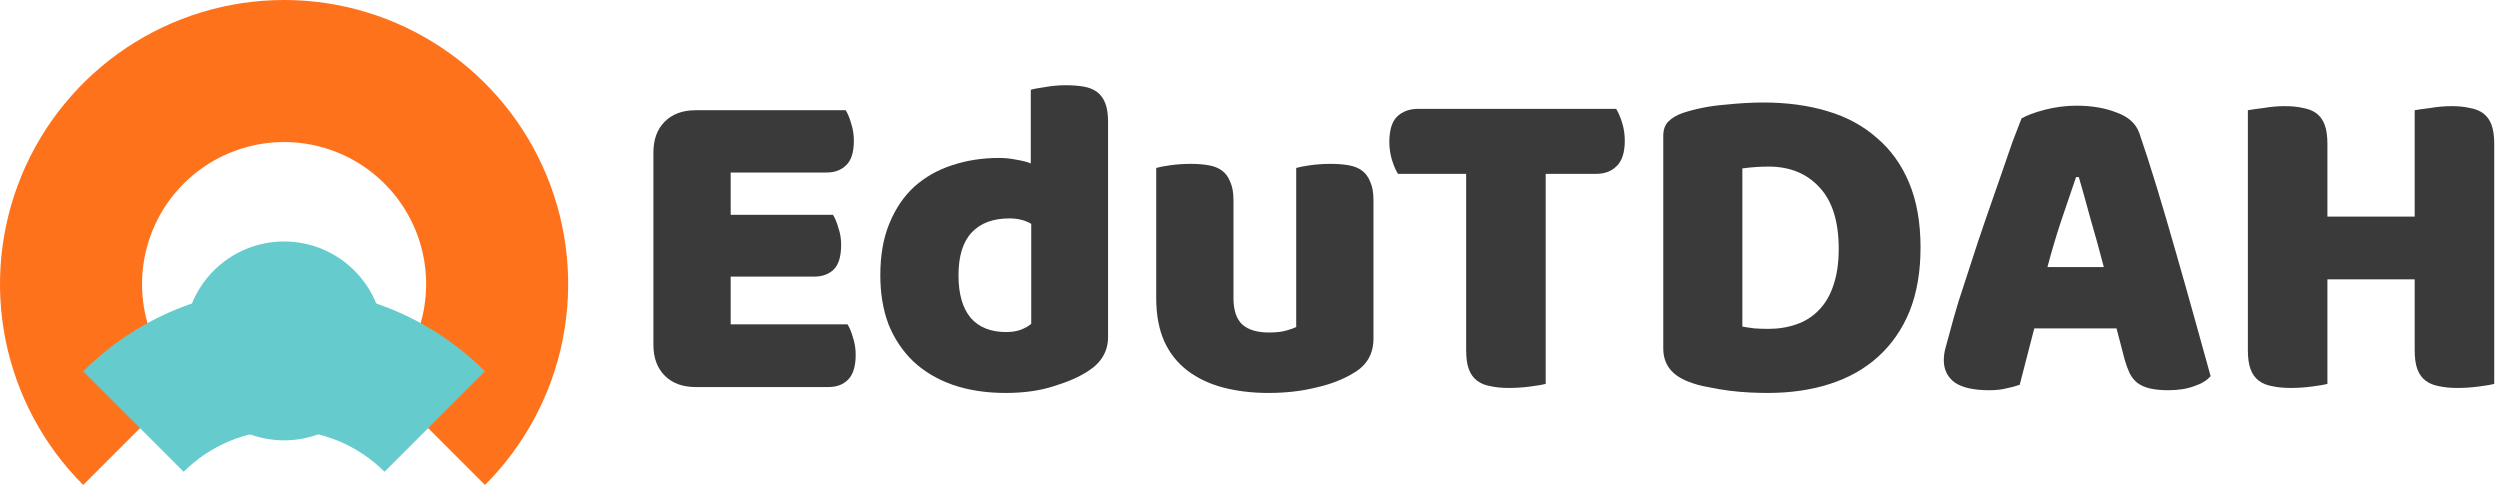 <svg width="176" height="35" viewBox="0 0 176 35" fill="none" xmlns="http://www.w3.org/2000/svg">
<path fill-rule="evenodd" clip-rule="evenodd" d="M10.192 21.951C10.578 23.891 11.53 25.672 12.929 27.071L5.858 34.142C3.061 31.345 1.156 27.781 0.384 23.902C-0.387 20.022 0.009 16.001 1.522 12.346C3.036 8.692 5.6 5.568 8.889 3.371C12.178 1.173 16.044 -7.047e-05 20 3.2357e-09C23.956 -7.11369e-05 27.822 1.173 31.111 3.371C34.4 5.568 36.964 8.692 38.478 12.346C39.991 16.001 40.387 20.022 39.616 23.902C38.844 27.781 36.939 31.345 34.142 34.142L27.071 27.071C28.47 25.672 29.422 23.891 29.808 21.951C30.194 20.011 29.996 18 29.239 16.173C28.482 14.346 27.2 12.784 25.556 11.685C23.911 10.586 21.978 10 20 10C18.022 10 16.089 10.586 14.444 11.685C12.8 12.784 11.518 14.346 10.761 16.173C10.004 18 9.806 20.011 10.192 21.951Z" fill="#FF721C"/>
<path fill-rule="evenodd" clip-rule="evenodd" d="M12.929 33.213C13.858 32.285 14.96 31.548 16.173 31.045C17.387 30.543 18.687 30.284 20 30.284C21.313 30.284 22.614 30.543 23.827 31.045C25.04 31.548 26.142 32.285 27.071 33.213L34.142 26.142C32.285 24.285 30.08 22.812 27.654 21.807C25.227 20.802 22.627 20.284 20 20.284C17.374 20.284 14.773 20.802 12.346 21.807C9.92 22.812 7.715 24.285 5.858 26.142L12.929 33.213Z" fill="#66CBCD"/>
<g filter="url(#filter0_d_106_144)">
<circle cx="20" cy="20" r="7" fill="#66CBCD"/>
</g>
<path d="M175.594 27.024C175.359 27.088 174.986 27.152 174.474 27.216C173.983 27.28 173.493 27.312 173.002 27.312C172.511 27.312 172.074 27.269 171.69 27.184C171.327 27.12 171.018 26.992 170.762 26.8C170.506 26.608 170.314 26.341 170.186 26C170.058 25.659 169.994 25.211 169.994 24.656V19.664H163.85V27.024C163.615 27.088 163.242 27.152 162.73 27.216C162.239 27.28 161.749 27.312 161.258 27.312C160.767 27.312 160.33 27.269 159.946 27.184C159.583 27.12 159.274 26.992 159.018 26.8C158.762 26.608 158.57 26.341 158.442 26C158.314 25.659 158.25 25.211 158.25 24.656V7.76C158.485 7.717 158.858 7.664 159.37 7.6C159.882 7.515 160.373 7.472 160.842 7.472C161.333 7.472 161.759 7.515 162.122 7.6C162.506 7.664 162.826 7.792 163.082 7.984C163.338 8.176 163.53 8.443 163.658 8.784C163.786 9.125 163.85 9.573 163.85 10.128V15.248H169.994V7.76C170.229 7.717 170.602 7.664 171.114 7.6C171.626 7.515 172.117 7.472 172.586 7.472C173.077 7.472 173.503 7.515 173.866 7.6C174.25 7.664 174.57 7.792 174.826 7.984C175.082 8.176 175.274 8.443 175.402 8.784C175.53 9.125 175.594 9.573 175.594 10.128V27.024Z" fill="#3a3a3a"/>
<path d="M142.316 8.336C142.678 8.123 143.222 7.92 143.948 7.728C144.694 7.536 145.441 7.44 146.188 7.44C147.254 7.44 148.193 7.6 149.004 7.92C149.836 8.219 150.369 8.699 150.604 9.36C150.988 10.469 151.404 11.76 151.852 13.232C152.3 14.704 152.748 16.229 153.196 17.808C153.644 19.365 154.081 20.912 154.508 22.448C154.934 23.963 155.308 25.307 155.628 26.48C155.372 26.779 154.988 27.013 154.476 27.184C153.964 27.376 153.356 27.472 152.652 27.472C152.14 27.472 151.702 27.429 151.34 27.344C150.998 27.259 150.71 27.131 150.476 26.96C150.262 26.789 150.081 26.565 149.932 26.288C149.804 26.011 149.686 25.691 149.58 25.328L149.004 23.12H143.212C143.041 23.76 142.87 24.421 142.7 25.104C142.529 25.787 142.358 26.448 142.188 27.088C141.889 27.195 141.569 27.28 141.228 27.344C140.908 27.429 140.513 27.472 140.044 27.472C138.956 27.472 138.145 27.291 137.612 26.928C137.1 26.544 136.844 26.021 136.844 25.36C136.844 25.061 136.886 24.763 136.972 24.464C137.057 24.165 137.153 23.813 137.26 23.408C137.409 22.832 137.612 22.117 137.868 21.264C138.145 20.411 138.444 19.493 138.764 18.512C139.084 17.509 139.425 16.485 139.788 15.44C140.15 14.395 140.492 13.413 140.812 12.496C141.132 11.557 141.42 10.725 141.676 10C141.953 9.275 142.166 8.72 142.316 8.336ZM146.156 12.464C145.857 13.36 145.516 14.363 145.132 15.472C144.769 16.56 144.438 17.669 144.14 18.8H148.108C147.809 17.648 147.5 16.528 147.18 15.44C146.881 14.331 146.604 13.339 146.348 12.464H146.156Z" fill="#3a3a3a"/>
<path d="M122.662 22.992C122.896 23.035 123.184 23.077 123.526 23.12C123.867 23.141 124.187 23.152 124.486 23.152C125.211 23.152 125.872 23.045 126.47 22.832C127.088 22.619 127.611 22.288 128.038 21.84C128.486 21.392 128.827 20.816 129.062 20.112C129.318 19.387 129.446 18.523 129.446 17.52C129.446 15.6 128.998 14.16 128.102 13.2C127.206 12.219 126.011 11.728 124.518 11.728C124.219 11.728 123.91 11.739 123.59 11.76C123.291 11.781 122.982 11.813 122.662 11.856V22.992ZM124.454 27.664C124.091 27.664 123.675 27.653 123.206 27.632C122.736 27.611 122.246 27.568 121.734 27.504C121.243 27.44 120.742 27.355 120.23 27.248C119.739 27.163 119.28 27.035 118.854 26.864C117.68 26.416 117.094 25.637 117.094 24.528V9.584C117.094 9.136 117.211 8.795 117.446 8.56C117.702 8.304 118.043 8.101 118.47 7.952C119.387 7.653 120.358 7.461 121.382 7.376C122.406 7.269 123.323 7.216 124.134 7.216C125.798 7.216 127.302 7.419 128.646 7.824C130.011 8.229 131.174 8.859 132.134 9.712C133.115 10.544 133.872 11.6 134.406 12.88C134.939 14.16 135.206 15.675 135.206 17.424C135.206 19.131 134.95 20.624 134.438 21.904C133.926 23.163 133.19 24.229 132.23 25.104C131.291 25.957 130.16 26.597 128.838 27.024C127.515 27.451 126.054 27.664 124.454 27.664Z" fill="#3a3a3a"/>
<path d="M98.417 12.24C98.267 12.005 98.129 11.685 98.001 11.28C97.873 10.875 97.809 10.448 97.809 10C97.809 9.168 97.99 8.571 98.353 8.208C98.737 7.845 99.227 7.664 99.825 7.664H113.777C113.926 7.899 114.065 8.219 114.193 8.624C114.321 9.029 114.385 9.456 114.385 9.904C114.385 10.736 114.193 11.333 113.809 11.696C113.446 12.059 112.966 12.24 112.369 12.24H108.817V27.024C108.582 27.088 108.209 27.152 107.697 27.216C107.206 27.28 106.715 27.312 106.225 27.312C105.734 27.312 105.297 27.269 104.913 27.184C104.55 27.12 104.241 26.992 103.985 26.8C103.729 26.608 103.537 26.341 103.409 26C103.281 25.659 103.217 25.211 103.217 24.656V12.24H98.417Z" fill="#3a3a3a"/>
<path d="M81.397 11.824C81.61 11.76 81.941 11.696 82.389 11.632C82.858 11.568 83.338 11.536 83.829 11.536C84.298 11.536 84.714 11.568 85.077 11.632C85.461 11.696 85.781 11.824 86.037 12.016C86.293 12.208 86.485 12.475 86.613 12.816C86.762 13.136 86.837 13.563 86.837 14.096V20.976C86.837 21.851 87.05 22.48 87.477 22.864C87.903 23.227 88.522 23.408 89.333 23.408C89.823 23.408 90.218 23.365 90.517 23.28C90.837 23.195 91.082 23.109 91.253 23.024V11.824C91.466 11.76 91.797 11.696 92.245 11.632C92.714 11.568 93.194 11.536 93.685 11.536C94.154 11.536 94.57 11.568 94.933 11.632C95.317 11.696 95.637 11.824 95.893 12.016C96.149 12.208 96.341 12.475 96.469 12.816C96.618 13.136 96.693 13.563 96.693 14.096V23.824C96.693 24.891 96.245 25.691 95.349 26.224C94.602 26.693 93.706 27.045 92.661 27.28C91.637 27.536 90.517 27.664 89.301 27.664C88.149 27.664 87.082 27.536 86.101 27.28C85.141 27.024 84.309 26.629 83.605 26.096C82.901 25.563 82.357 24.88 81.973 24.048C81.589 23.195 81.397 22.171 81.397 20.976V11.824Z" fill="#3a3a3a"/>
<path d="M61.974 19.376C61.974 17.968 62.188 16.752 62.614 15.728C63.041 14.683 63.628 13.819 64.374 13.136C65.142 12.453 66.028 11.952 67.031 11.632C68.055 11.291 69.153 11.12 70.326 11.12C70.753 11.12 71.169 11.163 71.575 11.248C71.98 11.312 72.311 11.397 72.567 11.504V6.32C72.78 6.256 73.121 6.192 73.591 6.128C74.06 6.043 74.54 6 75.031 6C75.5 6 75.916 6.032 76.278 6.096C76.662 6.16 76.983 6.288 77.239 6.48C77.495 6.672 77.686 6.939 77.814 7.28C77.942 7.6 78.007 8.027 78.007 8.56V23.728C78.007 24.731 77.537 25.531 76.599 26.128C75.98 26.533 75.18 26.885 74.198 27.184C73.217 27.504 72.087 27.664 70.806 27.664C69.42 27.664 68.172 27.472 67.062 27.088C65.975 26.704 65.046 26.149 64.278 25.424C63.532 24.699 62.956 23.835 62.55 22.832C62.166 21.808 61.974 20.656 61.974 19.376ZM71.062 15.376C69.91 15.376 69.025 15.707 68.406 16.368C67.788 17.029 67.478 18.032 67.478 19.376C67.478 20.699 67.766 21.701 68.343 22.384C68.918 23.045 69.751 23.376 70.838 23.376C71.222 23.376 71.564 23.323 71.862 23.216C72.183 23.088 72.428 22.949 72.599 22.8V15.76C72.172 15.504 71.66 15.376 71.062 15.376Z" fill="#3a3a3a"/>
<path d="M46 10.736C46 9.819 46.267 9.093 46.8 8.56C47.333 8.027 48.059 7.76 48.976 7.76H59.536C59.685 7.995 59.813 8.304 59.92 8.688C60.048 9.072 60.112 9.477 60.112 9.904C60.112 10.715 59.931 11.291 59.568 11.632C59.227 11.973 58.768 12.144 58.192 12.144H51.44V15.12H58.64C58.789 15.355 58.917 15.664 59.024 16.048C59.152 16.411 59.216 16.805 59.216 17.232C59.216 18.043 59.045 18.619 58.704 18.96C58.363 19.301 57.904 19.472 57.328 19.472H51.44V22.832H59.664C59.813 23.067 59.941 23.376 60.048 23.76C60.176 24.144 60.24 24.549 60.24 24.976C60.24 25.787 60.059 26.373 59.696 26.736C59.355 27.077 58.896 27.248 58.32 27.248H48.976C48.059 27.248 47.333 26.981 46.8 26.448C46.267 25.915 46 25.189 46 24.272V10.736Z" fill="#3a3a3a"/>
<defs>
<filter id="filter0_d_106_144" x="9" y="13" width="22" height="22" filterUnits="userSpaceOnUse" color-interpolation-filters="sRGB">
<feFlood flood-opacity="0" result="BackgroundImageFix"/>
<feColorMatrix in="SourceAlpha" type="matrix" values="0 0 0 0 0 0 0 0 0 0 0 0 0 0 0 0 0 0 127 0" result="hardAlpha"/>
<feOffset dy="4"/>
<feGaussianBlur stdDeviation="2"/>
<feComposite in2="hardAlpha" operator="out"/>
<feColorMatrix type="matrix" values="0 0 0 0 0.122 0 0 0 0 0.114 0 0 0 0 0.169 0 0 0 1 0"/>
<feBlend mode="normal" in2="BackgroundImageFix" result="effect1_dropShadow_106_144"/>
<feBlend mode="normal" in="SourceGraphic" in2="effect1_dropShadow_106_144" result="shape"/>
</filter>
</defs>
</svg>
